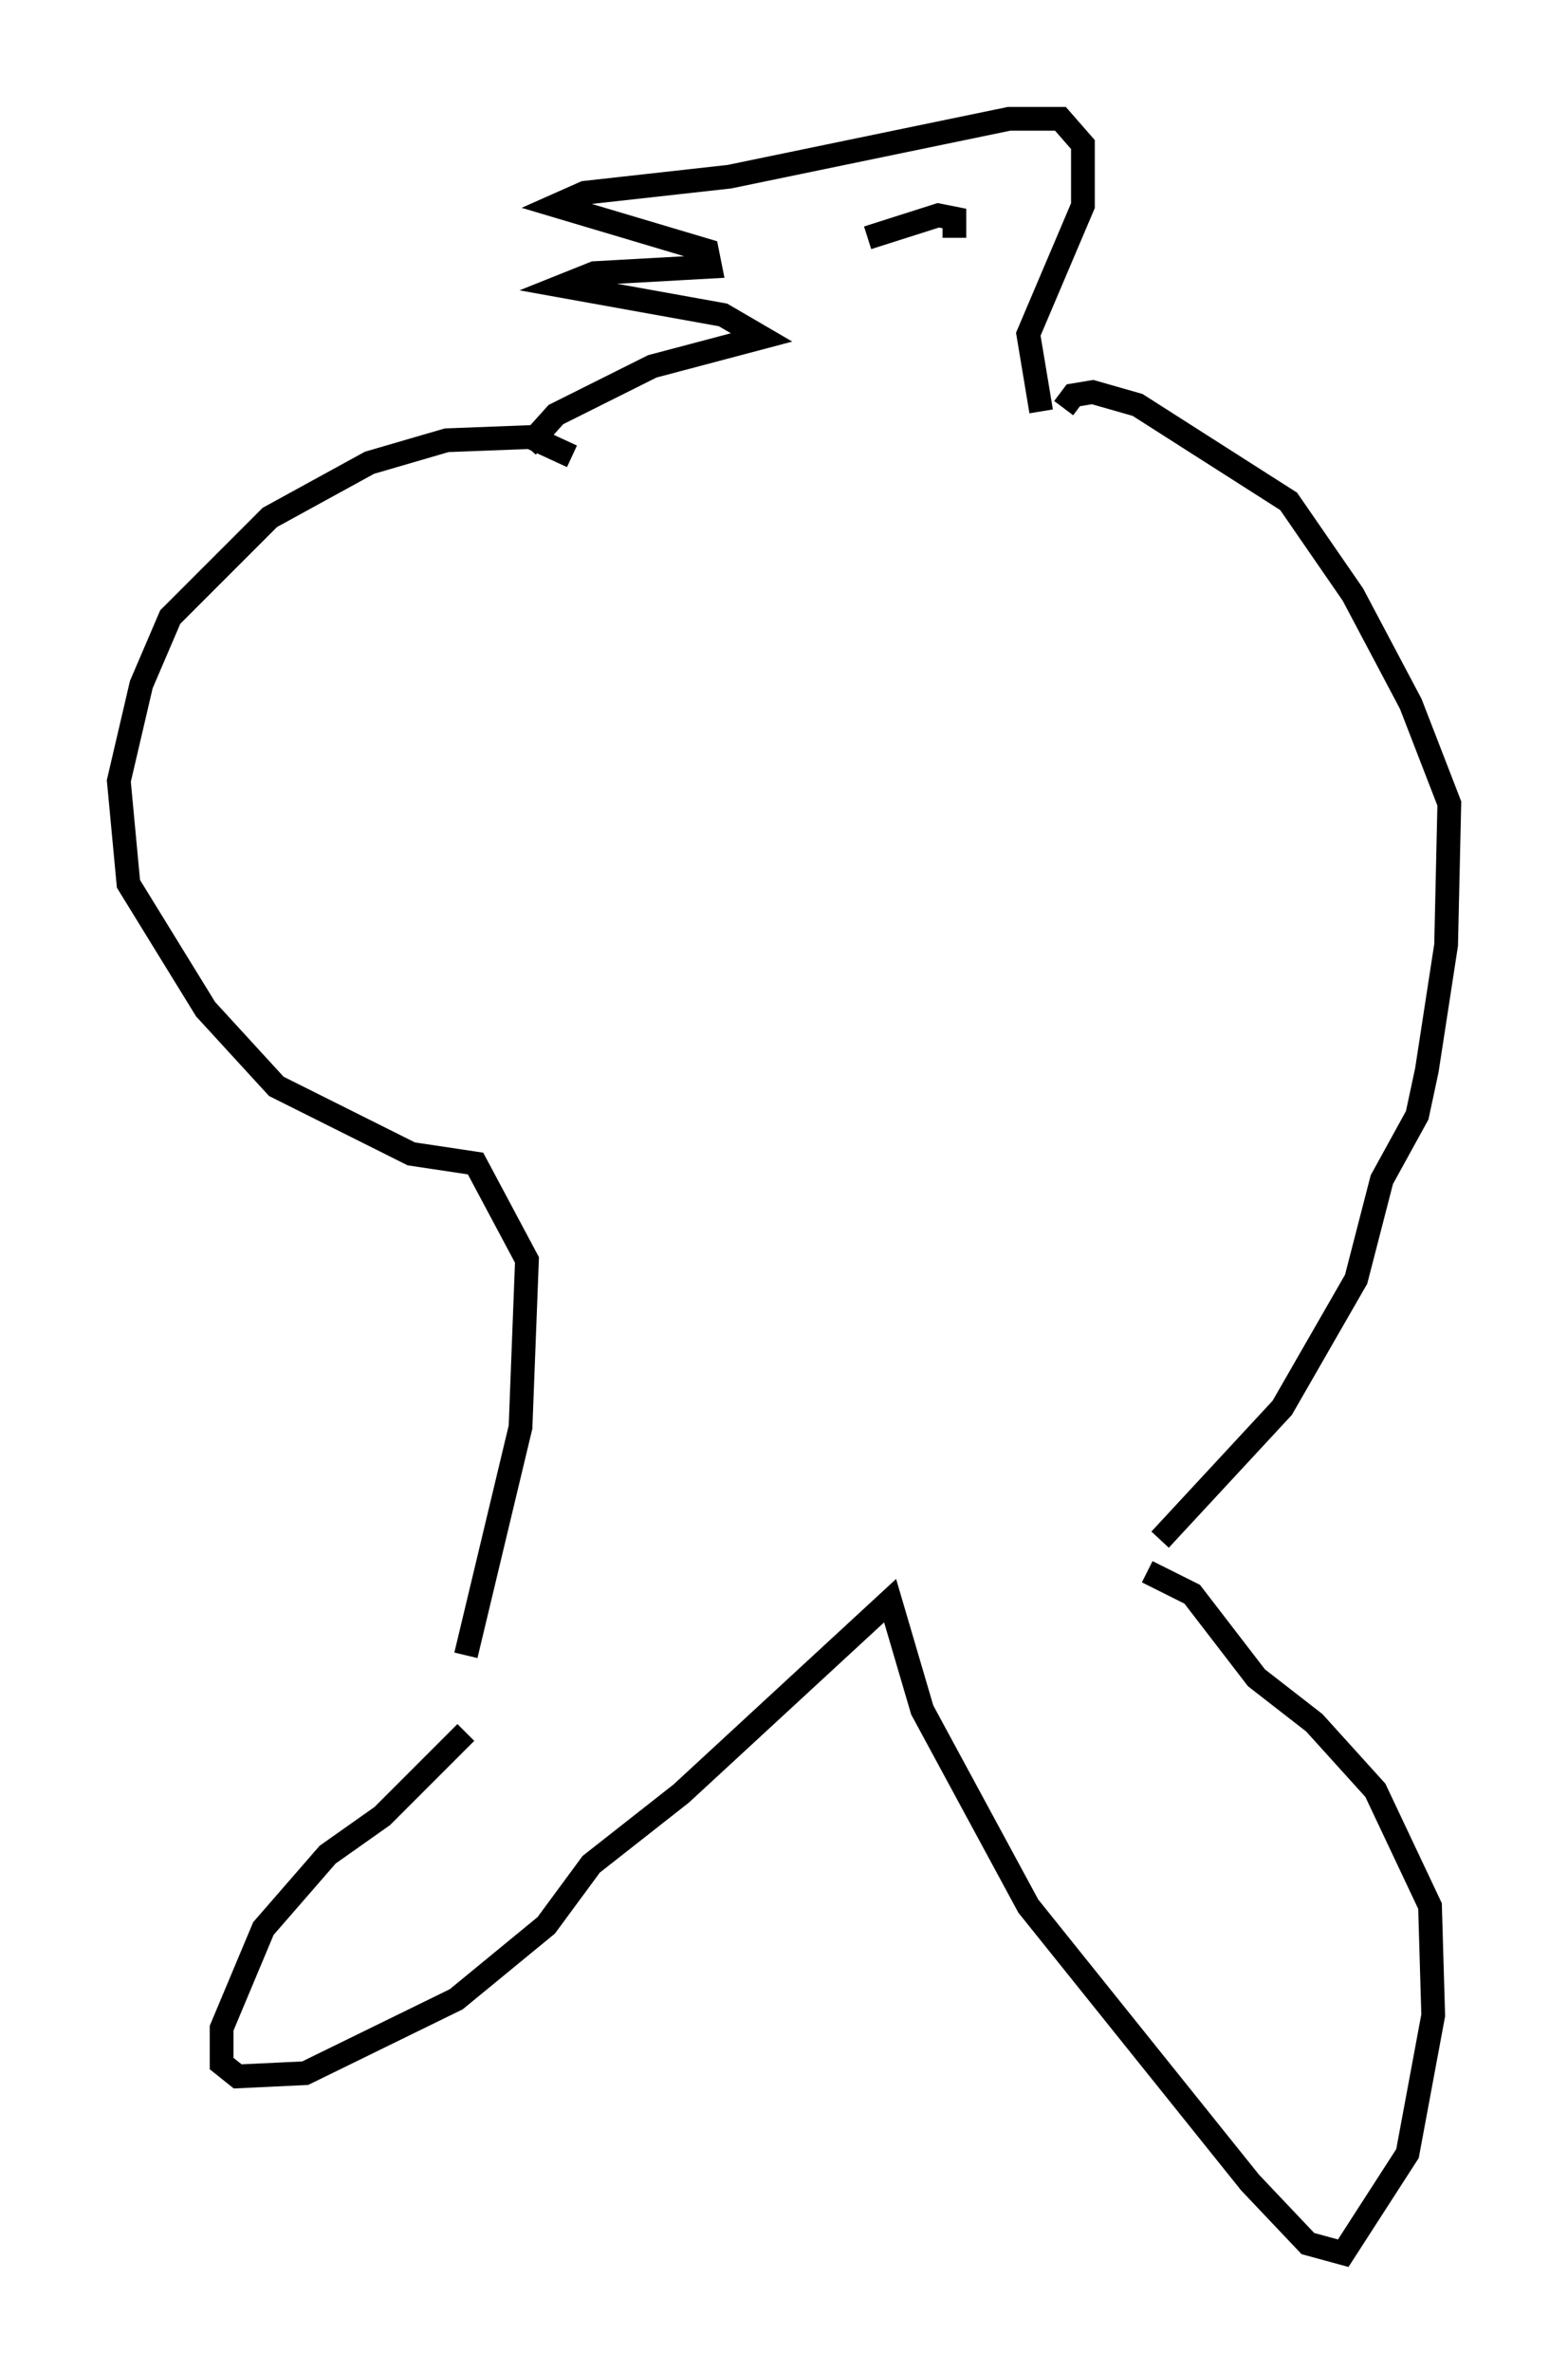 <?xml version="1.0" encoding="utf-8" ?>
<svg baseProfile="full" height="99.85" version="1.1" width="66.021" xmlns="http://www.w3.org/2000/svg" xmlns:ev="http://www.w3.org/2001/xml-events" xmlns:xlink="http://www.w3.org/1999/xlink"><defs /><rect fill="white" height="99.85" width="66.021" x="0" y="0" /><path d="M20.291, 70.629 m-0.677, 2.3 l-3.518, 3.518 -2.3, 1.624 l-2.706, 3.112 -1.759, 4.195 l0.0, 1.488 0.677, 0.541 l2.842, -0.135 6.36, -3.112 l3.789, -3.112 1.894, -2.571 l3.789, -2.977 8.796, -8.119 l1.353, 4.601 4.465, 8.254 l9.337, 11.637 2.436, 2.571 l1.488, 0.406 2.706, -4.195 l1.083, -5.819 -0.135, -4.601 l-2.3, -4.871 -2.571, -2.842 l-2.436, -1.894 -2.706, -3.518 l-1.894, -0.947 m-28.687, 3.518 l2.3, -9.607 0.271, -7.036 l-2.165, -4.059 -2.706, -0.406 l-5.683, -2.842 -2.977, -3.248 l-3.248, -5.277 -0.406, -4.33 l0.947, -4.059 1.218, -2.842 l4.195, -4.195 4.195, -2.3 l3.248, -0.947 3.518, -0.135 l1.759, 0.812 m24.763, 45.602 l5.142, -5.548 3.112, -5.413 l1.083, -4.195 1.488, -2.706 l0.406, -1.894 0.812, -5.277 l0.135, -5.954 -1.624, -4.195 l-2.436, -4.601 -2.706, -3.924 l-6.36, -4.059 -1.894, -0.541 l-0.812, 0.135 -0.406, 0.541 m-22.598, 1.624 l1.218, -1.353 4.059, -2.03 l4.601, -1.218 -1.624, -0.947 l-6.766, -1.218 1.353, -0.541 l4.871, -0.271 -0.135, -0.677 l-6.36, -1.894 1.218, -0.541 l6.089, -0.677 11.773, -2.436 l2.165, 0.0 0.947, 1.083 l0.0, 2.571 -2.3, 5.413 l0.541, 3.248 m-7.307, -7.307 l2.977, -0.947 0.677, 0.135 l0.0, 0.812 " fill="none" stroke="black" stroke-width="1" /></svg>